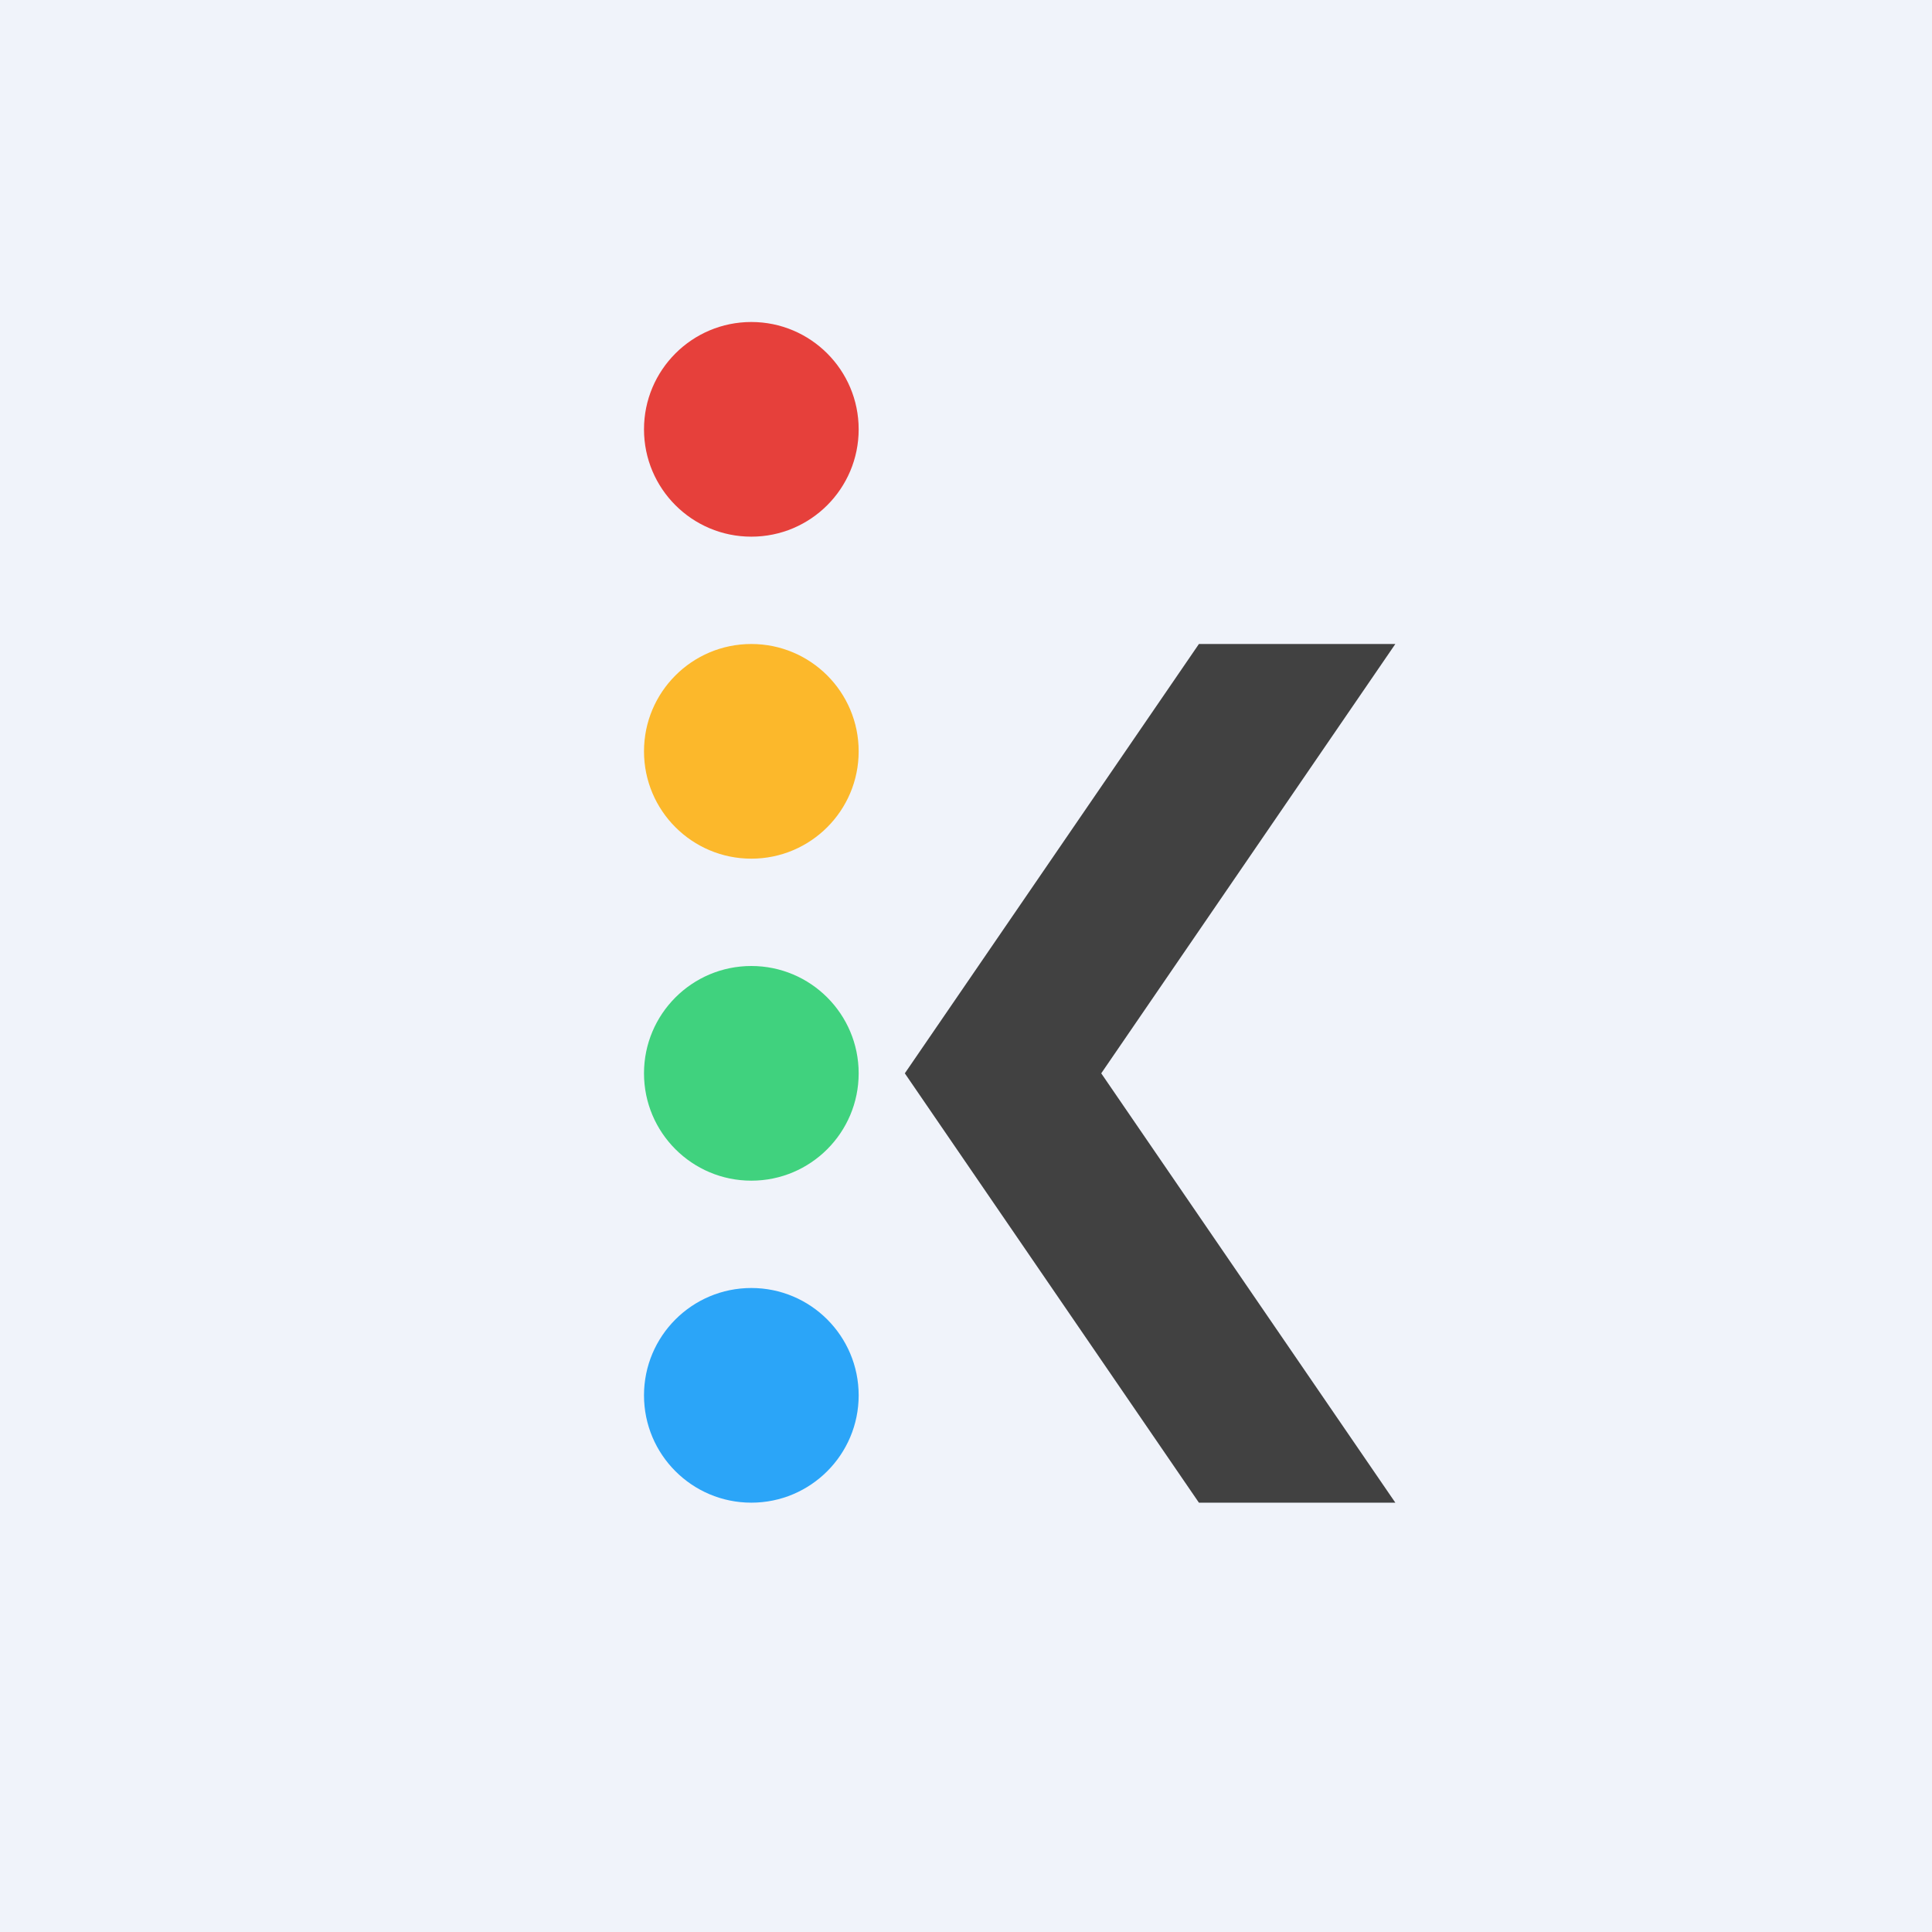 <!-- by TradingView --><svg width="18" height="18" viewBox="0 0 18 18" xmlns="http://www.w3.org/2000/svg"><path fill="#F0F3FA" d="M0 0h18v18H0z"/><circle cx="7" cy="4" r="1" fill="#E6403B"/><circle cx="7" cy="7" r="1" fill="#FCB82B"/><circle cx="7" cy="10" r="1" fill="#40D27E"/><circle cx="7" cy="13" r="1" fill="#2BA5F8"/><path d="M11.17 6H13l-2.74 4L13 14h-1.83l-2.74-4 2.74-4Z" fill="#414141"/></svg>